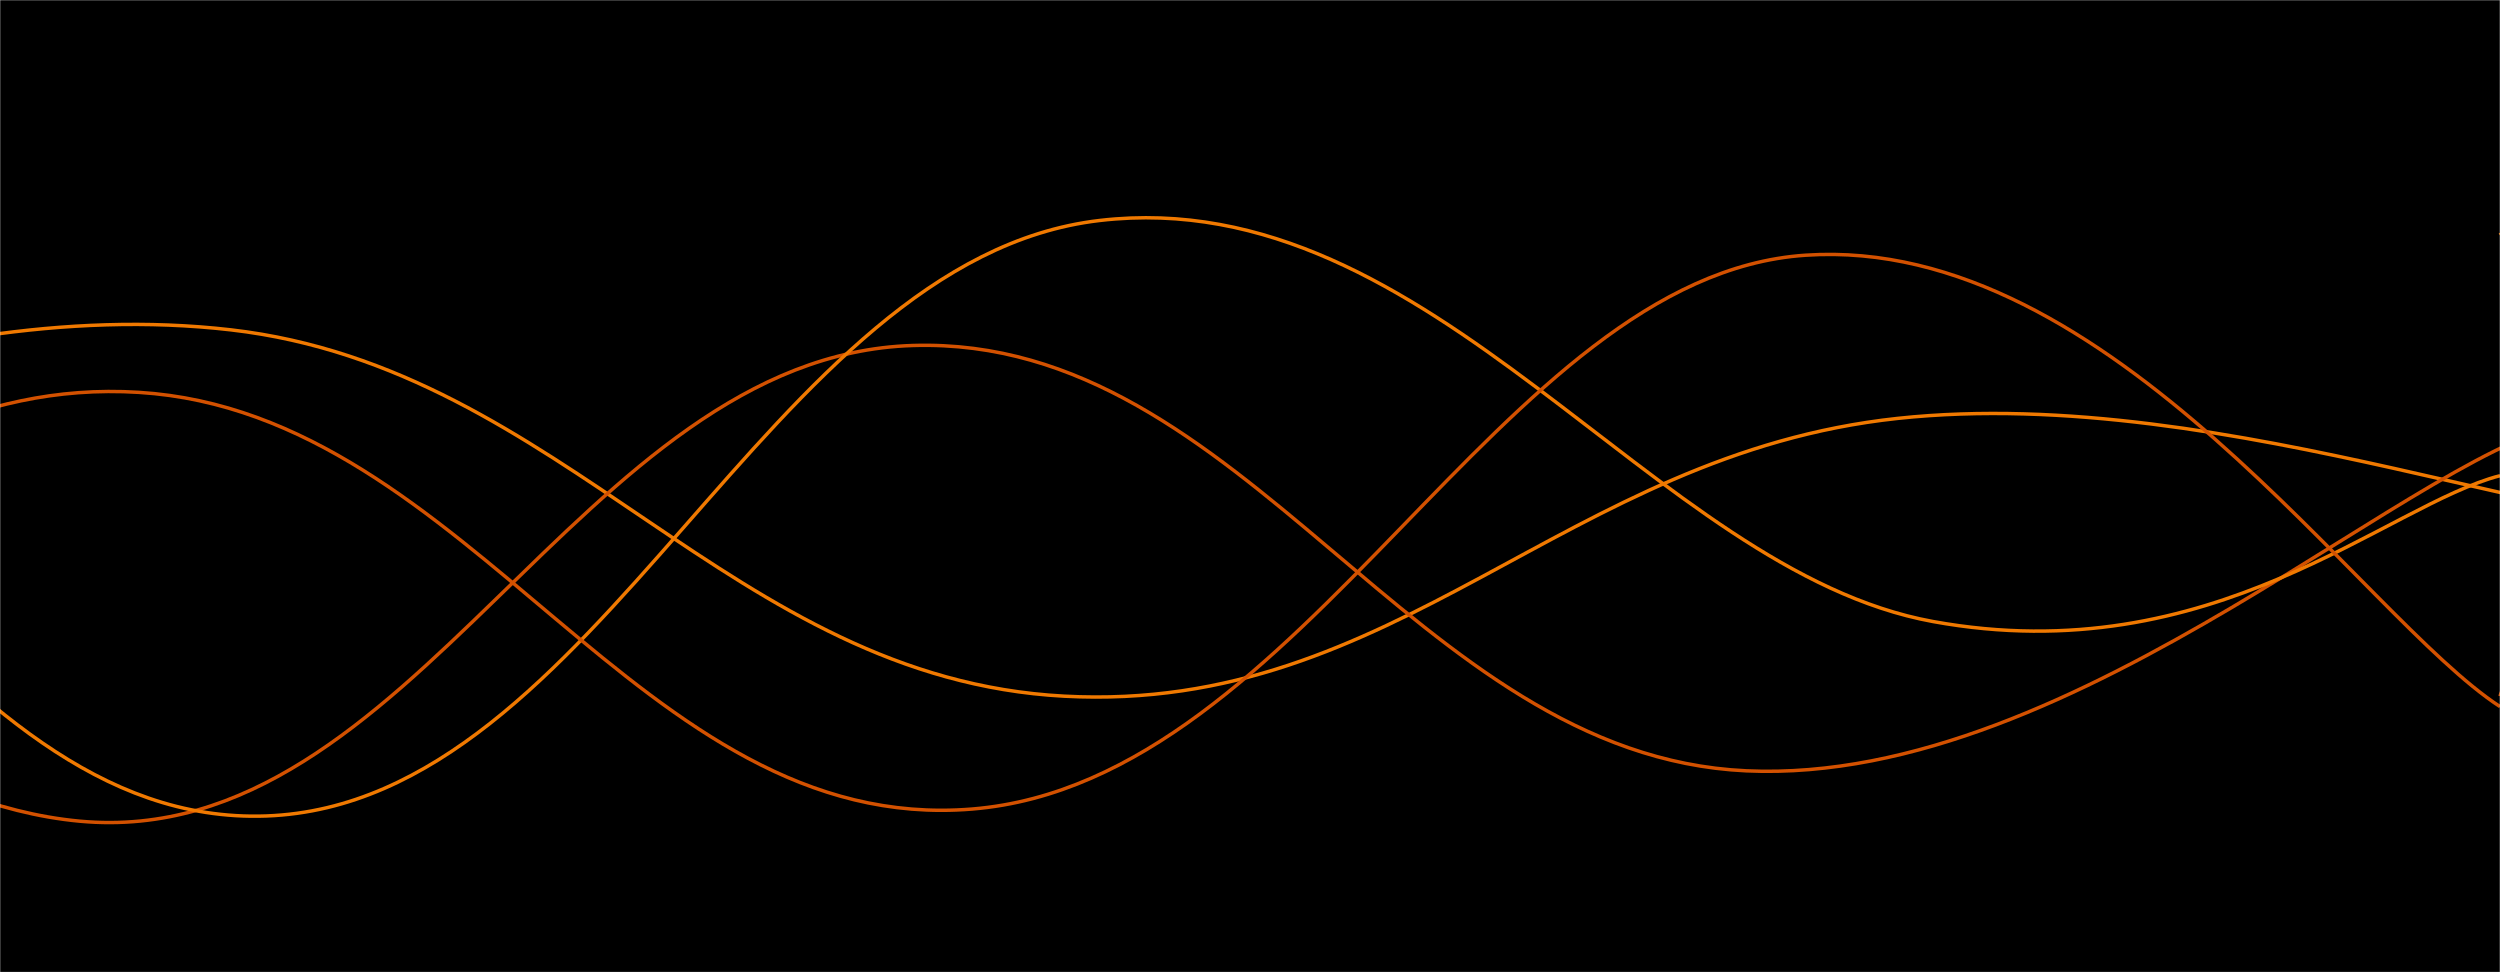 <svg xmlns="http://www.w3.org/2000/svg" version="1.1" xmlns:xlink="http://www.w3.org/1999/xlink" xmlns:svgjs="http://svgjs.dev/svgjs" width="1440" height="560" preserveAspectRatio="none" viewBox="0 0 1440 560"><g mask="url(&quot;#SvgjsMask1090&quot;)" fill="none"><rect width="1440" height="560" x="0" y="0" fill="rgba(0, 0, 0, 1)"></rect><path d="M -346.993,290 C -250.99,270 -58.99,167.8 133.007,190 C 325.01,212.2 421.01,390.8 613.007,401 C 805.01,411.2 901.01,261.6 1093.007,241 C 1285.01,220.4 1503.61,319.4 1573.007,298 C 1642.41,276.6 1466.6,166.8 1440,134" stroke="rgba(240, 121, 0, 1)" stroke-width="2"></path><path d="M -434.11,110 C -338.11,182.6 -146.11,455.2 45.89,473 C 237.89,490.8 333.89,204.8 525.89,199 C 717.89,193.2 813.89,435.2 1005.89,444 C 1197.89,452.8 1399.07,251.6 1485.89,243 C 1572.71,234.4 1449.18,369.4 1440,401" stroke="rgba(211, 81, 0, 1)" stroke-width="2"></path><path d="M -806.624,361 C -710.62,321.2 -518.62,140.2 -326.624,162 C -134.62,183.8 -38.62,477 153.376,470 C 345.38,463 441.38,149.4 633.376,127 C 825.38,104.6 952.05,328.6 1113.376,358 C 1274.7,387.4 1374.68,290.8 1440,274" stroke="rgba(240, 121, 0, 1)" stroke-width="2"></path><path d="M -879.999,155 C -784,205.2 -592,391.8 -399.999,406 C -208,420.2 -112,214 80.001,226 C 272,238 368,481.8 560.001,466 C 752,450.2 864,158.8 1040.001,147 C 1216,135.2 1360,355 1440,407" stroke="rgba(211, 81, 0, 1)" stroke-width="2"></path></g><defs><mask id="SvgjsMask1090"><rect width="1440" height="560" fill="#ffffff"></rect></mask></defs></svg>